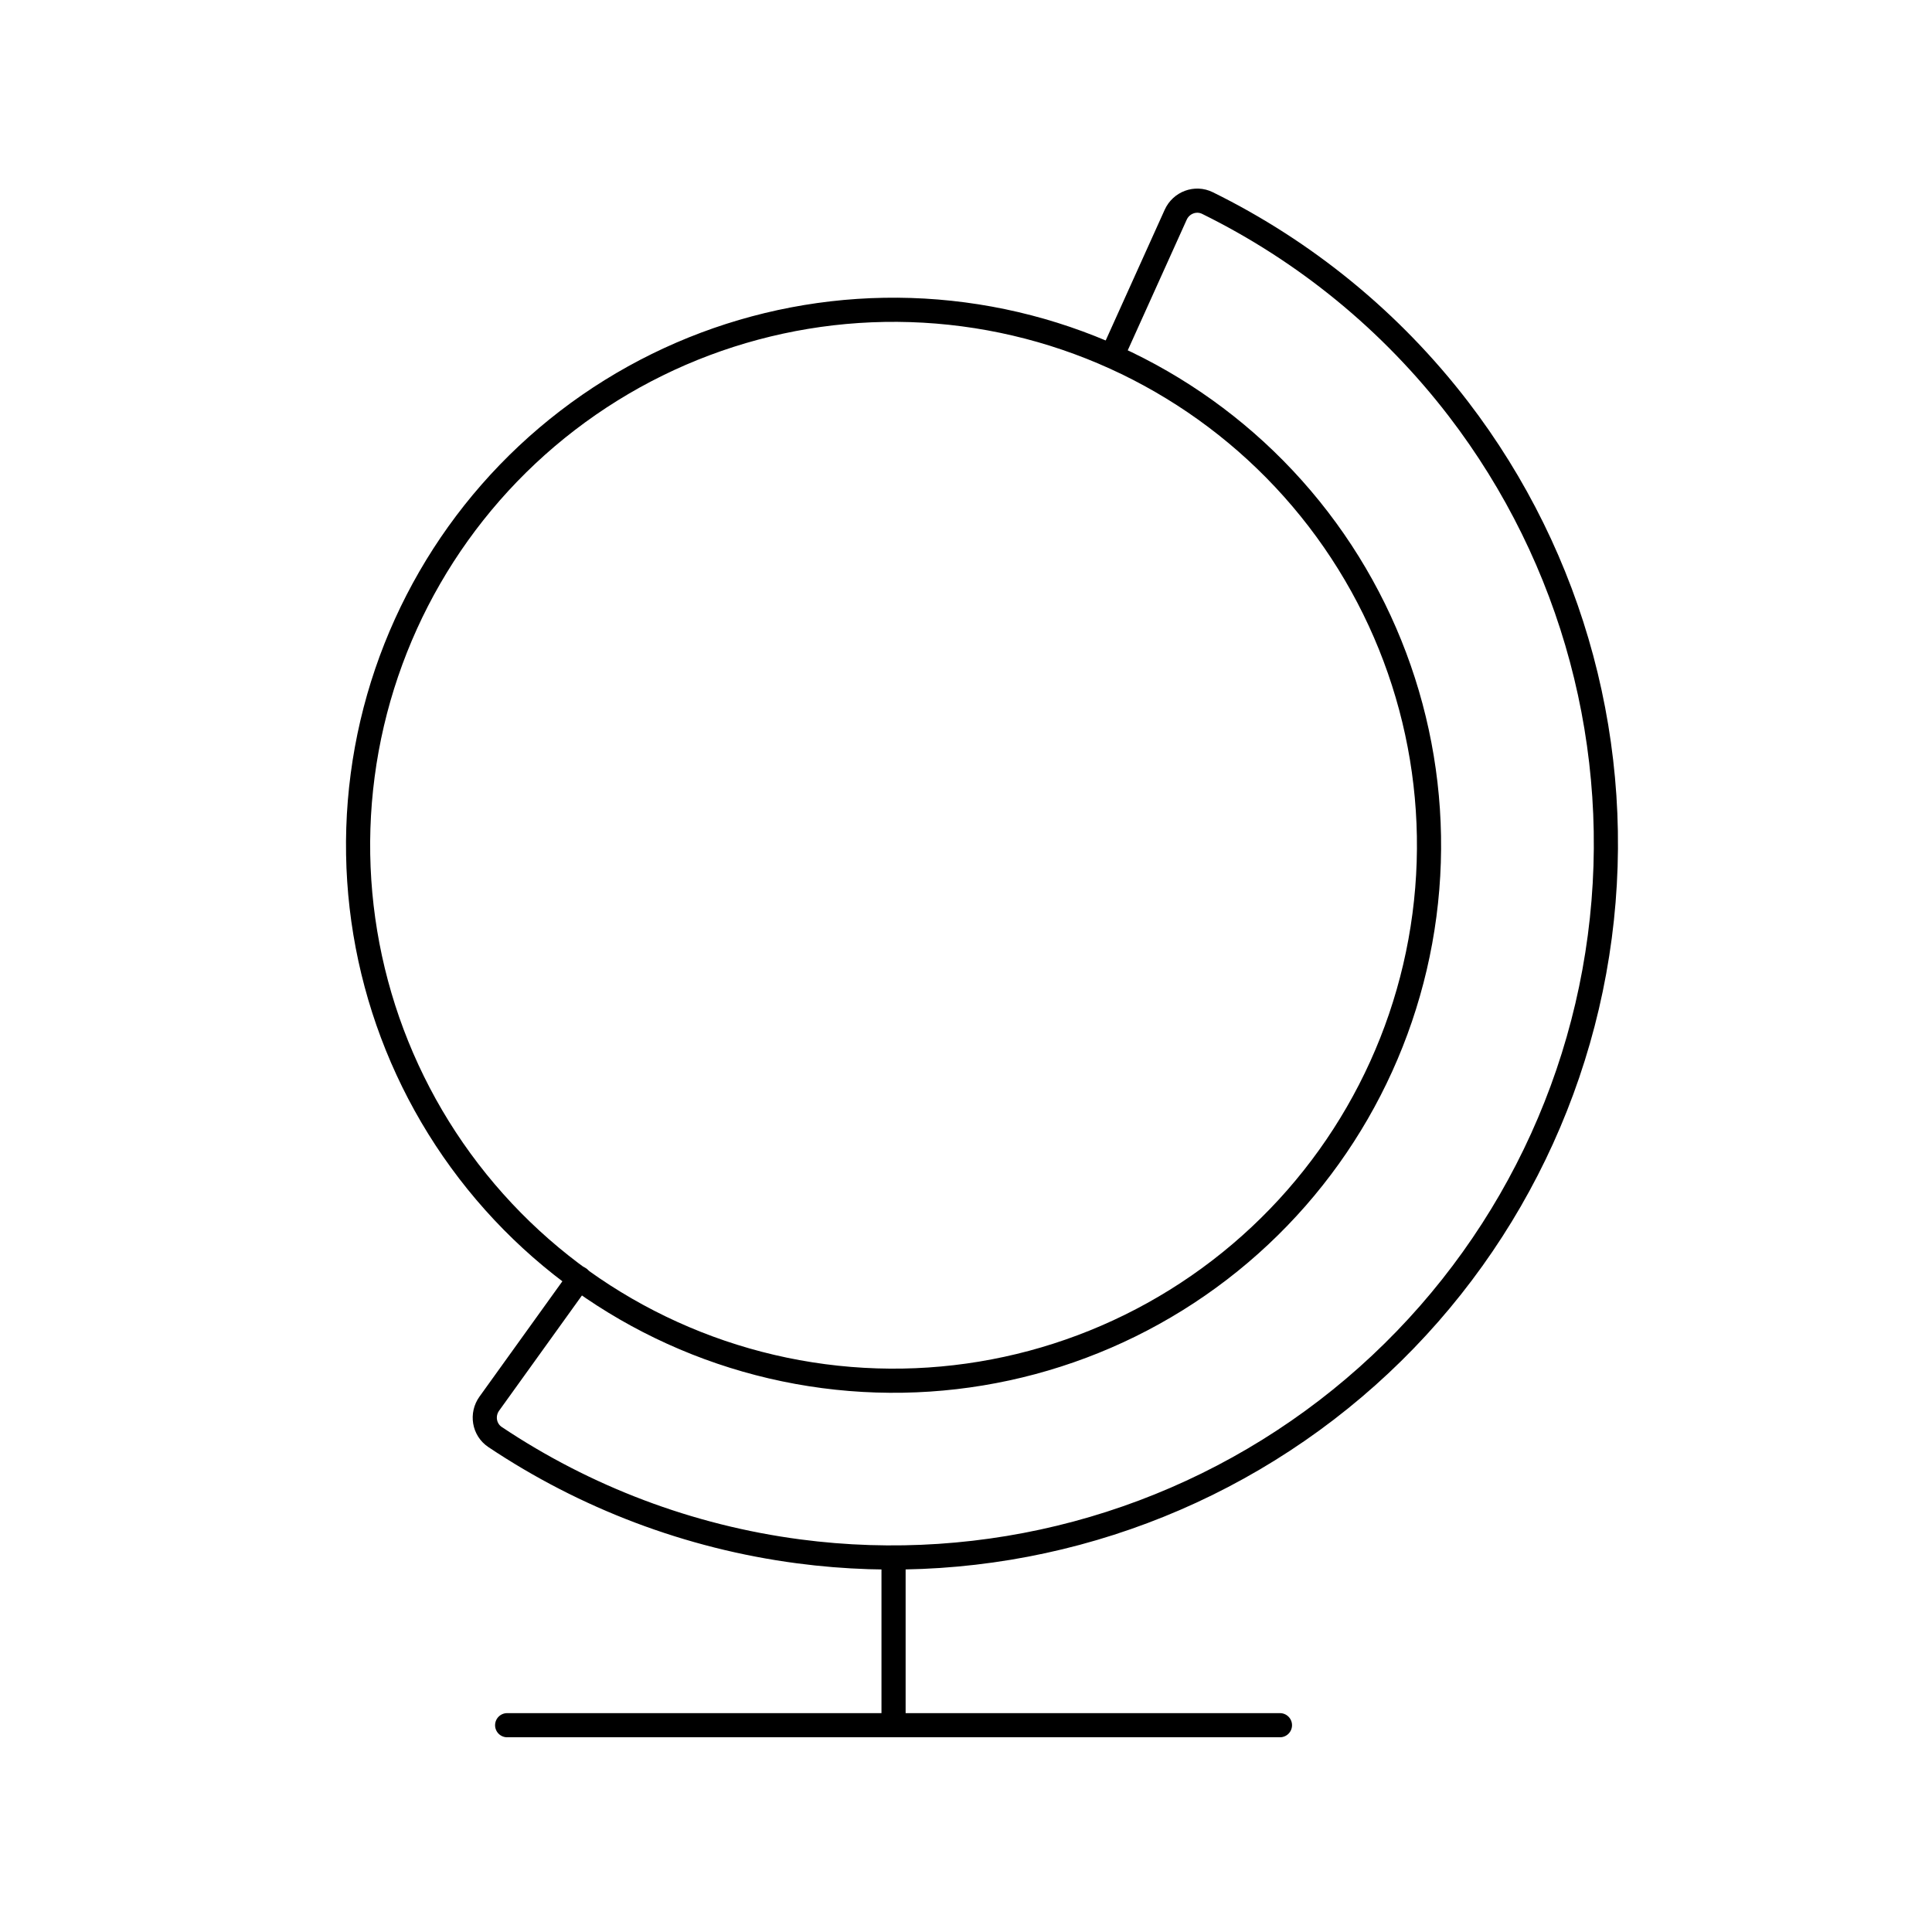 <svg width="80" height="80" viewBox="0 0 80 80" fill="none" xmlns="http://www.w3.org/2000/svg">
  <path d="M53 71.437L37 71.437L21 71.437" stroke="currentColor" stroke-linecap="round" stroke-linejoin="round" />
  <path d="M37 71.437V65" stroke="currentColor" stroke-linecap="round" stroke-linejoin="round" />
  <path d="M23.99 52.934L20.261 58.122C19.939 58.57 20.04 59.197 20.499 59.504C24.237 62.003 28.532 63.641 33.074 64.239C40.848 65.263 48.71 63.156 54.931 58.383C61.151 53.609 65.221 46.561 66.244 38.787C67.268 31.013 65.161 23.151 60.388 16.93C57.599 13.296 54.033 10.395 49.999 8.408C49.504 8.164 48.91 8.389 48.683 8.892L46.053 14.719" stroke="currentColor" stroke-linecap="round" stroke-linejoin="round" />
  <path d="M39.894 13.017C45.725 13.784 51.011 16.837 54.591 21.502C58.171 26.167 59.751 32.064 58.983 37.894C58.216 43.725 55.164 49.011 50.498 52.591C45.833 56.171 39.936 57.751 34.106 56.983C28.276 56.216 22.989 53.164 19.409 48.498C15.829 43.833 14.249 37.936 15.017 32.106C15.784 26.276 18.837 20.989 23.502 17.409C28.167 13.829 34.064 12.249 39.894 13.017Z" stroke="currentColor" stroke-linecap="round" stroke-linejoin="round" />
</svg>